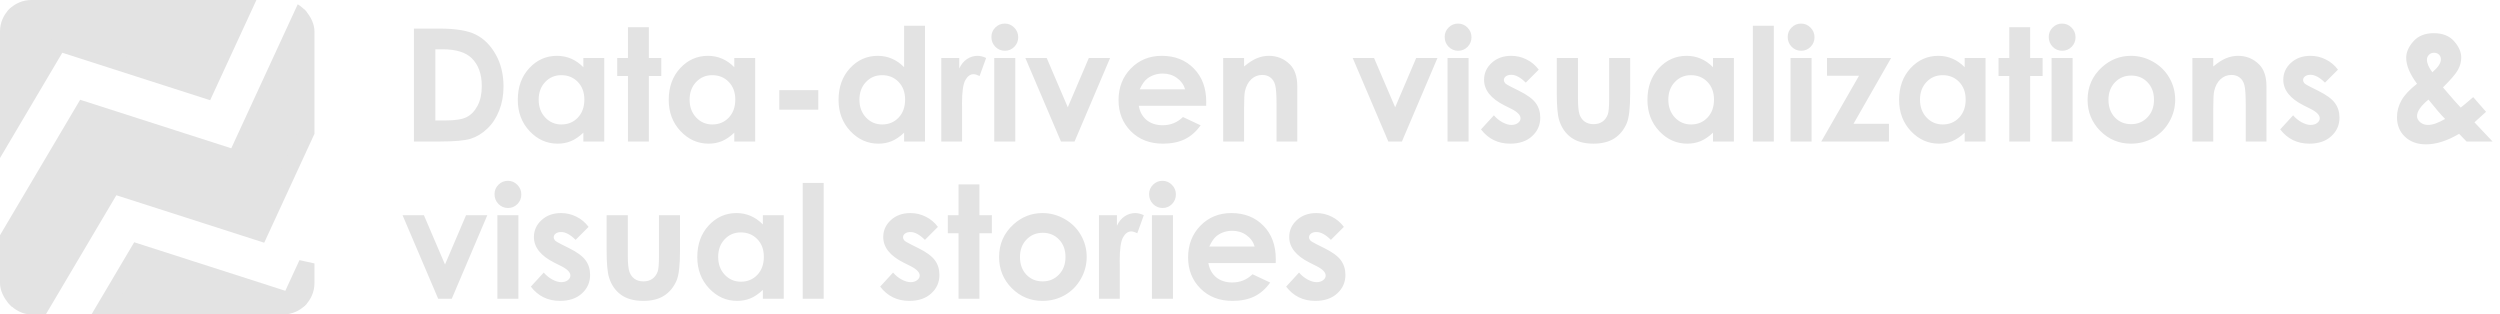 <svg width="318" height="40" viewBox="0 0 318 40" xmlns="http://www.w3.org/2000/svg">
<g clip-path="url(#clip0_372_105)">
<path d="M8.229 5.758L7.469 5.514L7.063 6.201L1 16.446V1H31.053L26.195 11.526L8.229 5.758ZM15.104 23.883L14.344 23.64L13.938 24.326L5.254 39H1V30.191L10.648 13.887L29.112 19.814L29.955 20.085L30.326 19.281L38.763 1H39V16.802L33.071 29.651L15.104 23.883ZM35.987 37.94L36.83 38.21L37.201 37.406L39 33.508V39H13.388L17.523 32.012L35.987 37.94Z" fill="#E3E3E3" stroke="#E3E3E3" stroke-width="2"/>
</g>
<path d="M52.65 3.635H55.893C57.982 3.635 59.535 3.895 60.551 4.416C61.566 4.93 62.403 5.77 63.06 6.936C63.718 8.101 64.047 9.462 64.047 11.018C64.047 12.124 63.861 13.143 63.49 14.074C63.126 14.999 62.618 15.767 61.967 16.379C61.322 16.991 60.622 17.414 59.867 17.648C59.112 17.883 57.803 18 55.941 18H52.65V3.635ZM55.375 6.271V15.324H56.645C57.895 15.324 58.8 15.181 59.359 14.895C59.926 14.608 60.388 14.126 60.746 13.449C61.104 12.772 61.283 11.939 61.283 10.949C61.283 9.426 60.857 8.244 60.004 7.404C59.236 6.649 58.002 6.271 56.303 6.271H55.375ZM74.203 7.375H76.859V18H74.203V16.877C73.682 17.372 73.158 17.73 72.631 17.951C72.11 18.166 71.544 18.273 70.932 18.273C69.558 18.273 68.37 17.743 67.367 16.682C66.365 15.614 65.863 14.289 65.863 12.707C65.863 11.066 66.348 9.722 67.318 8.674C68.288 7.626 69.467 7.102 70.853 7.102C71.492 7.102 72.091 7.222 72.65 7.463C73.21 7.704 73.728 8.065 74.203 8.547V7.375ZM71.4 9.562C70.574 9.562 69.887 9.855 69.34 10.441C68.793 11.021 68.519 11.766 68.519 12.678C68.519 13.596 68.796 14.351 69.35 14.943C69.909 15.536 70.596 15.832 71.41 15.832C72.25 15.832 72.947 15.542 73.5 14.963C74.053 14.377 74.33 13.612 74.33 12.668C74.33 11.743 74.053 10.995 73.5 10.422C72.947 9.849 72.247 9.562 71.4 9.562ZM79.877 3.459H82.533V7.375H84.115V9.67H82.533V18H79.877V9.67H78.51V7.375H79.877V3.459ZM93.402 7.375H96.059V18H93.402V16.877C92.882 17.372 92.357 17.73 91.83 17.951C91.309 18.166 90.743 18.273 90.131 18.273C88.757 18.273 87.569 17.743 86.566 16.682C85.564 15.614 85.062 14.289 85.062 12.707C85.062 11.066 85.547 9.722 86.518 8.674C87.488 7.626 88.666 7.102 90.053 7.102C90.691 7.102 91.29 7.222 91.85 7.463C92.409 7.704 92.927 8.065 93.402 8.547V7.375ZM90.6 9.562C89.773 9.562 89.086 9.855 88.539 10.441C87.992 11.021 87.719 11.766 87.719 12.678C87.719 13.596 87.995 14.351 88.549 14.943C89.109 15.536 89.796 15.832 90.609 15.832C91.449 15.832 92.146 15.542 92.699 14.963C93.253 14.377 93.529 13.612 93.529 12.668C93.529 11.743 93.253 10.995 92.699 10.422C92.146 9.849 91.446 9.562 90.6 9.562ZM99.125 11.467H104.086V13.947H99.125V11.467ZM115.004 3.273H117.66V18H115.004V16.877C114.483 17.372 113.959 17.73 113.432 17.951C112.911 18.166 112.344 18.273 111.732 18.273C110.359 18.273 109.171 17.743 108.168 16.682C107.165 15.614 106.664 14.289 106.664 12.707C106.664 11.066 107.149 9.722 108.119 8.674C109.089 7.626 110.268 7.102 111.654 7.102C112.292 7.102 112.891 7.222 113.451 7.463C114.011 7.704 114.529 8.065 115.004 8.547V3.273ZM112.201 9.562C111.374 9.562 110.688 9.855 110.141 10.441C109.594 11.021 109.32 11.766 109.32 12.678C109.32 13.596 109.597 14.351 110.15 14.943C110.71 15.536 111.397 15.832 112.211 15.832C113.051 15.832 113.747 15.542 114.301 14.963C114.854 14.377 115.131 13.612 115.131 12.668C115.131 11.743 114.854 10.995 114.301 10.422C113.747 9.849 113.048 9.562 112.201 9.562ZM119.73 7.375H122.016V8.713C122.263 8.186 122.592 7.785 123.002 7.512C123.412 7.238 123.861 7.102 124.35 7.102C124.695 7.102 125.056 7.193 125.434 7.375L124.604 9.67C124.291 9.514 124.034 9.436 123.832 9.436C123.422 9.436 123.074 9.689 122.787 10.197C122.507 10.705 122.367 11.701 122.367 13.185L122.377 13.703V18H119.73V7.375ZM127.807 3C128.275 3 128.676 3.169 129.008 3.508C129.346 3.846 129.516 4.257 129.516 4.738C129.516 5.214 129.35 5.62 129.018 5.959C128.686 6.291 128.288 6.457 127.826 6.457C127.351 6.457 126.944 6.288 126.605 5.949C126.273 5.604 126.107 5.188 126.107 4.699C126.107 4.23 126.273 3.83 126.605 3.498C126.938 3.166 127.338 3 127.807 3ZM126.469 7.375H129.145V18H126.469V7.375ZM130.424 7.375H133.139L135.824 13.645L138.5 7.375H141.205L136.684 18H134.955L130.424 7.375ZM153.422 13.459H144.857C144.981 14.214 145.31 14.816 145.844 15.266C146.384 15.708 147.071 15.93 147.904 15.93C148.9 15.93 149.757 15.581 150.473 14.885L152.719 15.94C152.159 16.734 151.488 17.323 150.707 17.707C149.926 18.085 148.998 18.273 147.924 18.273C146.257 18.273 144.9 17.749 143.852 16.701C142.803 15.646 142.279 14.328 142.279 12.746C142.279 11.125 142.8 9.781 143.842 8.713C144.89 7.639 146.202 7.102 147.777 7.102C149.451 7.102 150.811 7.639 151.859 8.713C152.908 9.781 153.432 11.193 153.432 12.951L153.422 13.459ZM150.746 11.359C150.57 10.767 150.222 10.285 149.701 9.914C149.187 9.543 148.588 9.357 147.904 9.357C147.162 9.357 146.511 9.566 145.951 9.982C145.6 10.243 145.274 10.702 144.975 11.359H150.746ZM155.59 7.375H158.246V8.459C158.852 7.951 159.398 7.6 159.887 7.404C160.382 7.202 160.886 7.102 161.4 7.102C162.455 7.102 163.35 7.469 164.086 8.205C164.704 8.83 165.014 9.755 165.014 10.979V18H162.377V13.342C162.377 12.072 162.318 11.229 162.201 10.812C162.09 10.396 161.892 10.08 161.605 9.865C161.326 9.644 160.977 9.533 160.561 9.533C160.02 9.533 159.555 9.715 159.164 10.08C158.78 10.438 158.513 10.936 158.363 11.574C158.285 11.906 158.246 12.626 158.246 13.732V18H155.59V7.375ZM172.064 7.375H174.779L177.465 13.645L180.141 7.375H182.846L178.324 18H176.596L172.064 7.375ZM185.463 3C185.932 3 186.332 3.169 186.664 3.508C187.003 3.846 187.172 4.257 187.172 4.738C187.172 5.214 187.006 5.62 186.674 5.959C186.342 6.291 185.945 6.457 185.482 6.457C185.007 6.457 184.6 6.288 184.262 5.949C183.93 5.604 183.764 5.188 183.764 4.699C183.764 4.23 183.93 3.83 184.262 3.498C184.594 3.166 184.994 3 185.463 3ZM184.125 7.375H186.801V18H184.125V7.375ZM195.727 8.859L194.076 10.51C193.406 9.846 192.797 9.514 192.25 9.514C191.951 9.514 191.716 9.579 191.547 9.709C191.378 9.833 191.293 9.989 191.293 10.178C191.293 10.321 191.345 10.454 191.449 10.578C191.56 10.695 191.827 10.858 192.25 11.066L193.227 11.555C194.255 12.062 194.962 12.58 195.346 13.107C195.73 13.635 195.922 14.253 195.922 14.963C195.922 15.907 195.574 16.695 194.877 17.326C194.187 17.958 193.259 18.273 192.094 18.273C190.544 18.273 189.307 17.668 188.383 16.457L190.023 14.67C190.336 15.034 190.701 15.331 191.117 15.559C191.54 15.78 191.915 15.891 192.24 15.891C192.592 15.891 192.875 15.806 193.09 15.637C193.305 15.467 193.412 15.272 193.412 15.051C193.412 14.641 193.025 14.24 192.25 13.85L191.352 13.4C189.633 12.534 188.773 11.45 188.773 10.148C188.773 9.309 189.096 8.592 189.74 8C190.391 7.401 191.221 7.102 192.23 7.102C192.921 7.102 193.568 7.255 194.174 7.561C194.786 7.86 195.303 8.293 195.727 8.859ZM198.021 7.375H200.717V12.492C200.717 13.488 200.785 14.182 200.922 14.572C201.059 14.956 201.277 15.256 201.576 15.471C201.882 15.685 202.257 15.793 202.699 15.793C203.142 15.793 203.516 15.689 203.822 15.48C204.135 15.266 204.366 14.953 204.516 14.543C204.626 14.237 204.682 13.583 204.682 12.58V7.375H207.357V11.877C207.357 13.732 207.211 15.002 206.918 15.685C206.56 16.519 206.033 17.16 205.336 17.609C204.639 18.052 203.754 18.273 202.68 18.273C201.514 18.273 200.57 18.013 199.848 17.492C199.132 16.971 198.627 16.245 198.334 15.315C198.126 14.67 198.021 13.498 198.021 11.799V7.375ZM217.895 7.375H220.551V18H217.895V16.877C217.374 17.372 216.85 17.73 216.322 17.951C215.801 18.166 215.235 18.273 214.623 18.273C213.249 18.273 212.061 17.743 211.059 16.682C210.056 15.614 209.555 14.289 209.555 12.707C209.555 11.066 210.04 9.722 211.01 8.674C211.98 7.626 213.158 7.102 214.545 7.102C215.183 7.102 215.782 7.222 216.342 7.463C216.902 7.704 217.419 8.065 217.895 8.547V7.375ZM215.092 9.562C214.265 9.562 213.578 9.855 213.031 10.441C212.484 11.021 212.211 11.766 212.211 12.678C212.211 13.596 212.488 14.351 213.041 14.943C213.601 15.536 214.288 15.832 215.102 15.832C215.941 15.832 216.638 15.542 217.191 14.963C217.745 14.377 218.021 13.612 218.021 12.668C218.021 11.743 217.745 10.995 217.191 10.422C216.638 9.849 215.938 9.562 215.092 9.562ZM222.963 3.273H225.629V18H222.963V3.273ZM229.096 3C229.564 3 229.965 3.169 230.297 3.508C230.635 3.846 230.805 4.257 230.805 4.738C230.805 5.214 230.639 5.62 230.307 5.959C229.975 6.291 229.577 6.457 229.115 6.457C228.64 6.457 228.233 6.288 227.895 5.949C227.562 5.604 227.396 5.188 227.396 4.699C227.396 4.23 227.562 3.83 227.895 3.498C228.227 3.166 228.627 3 229.096 3ZM227.758 7.375H230.434V18H227.758V7.375ZM232.396 7.375H240.551L235.766 15.744H240.277V18H231.664L236.469 9.631H232.396V7.375ZM249.906 7.375H252.562V18H249.906V16.877C249.385 17.372 248.861 17.73 248.334 17.951C247.813 18.166 247.247 18.273 246.635 18.273C245.261 18.273 244.073 17.743 243.07 16.682C242.068 15.614 241.566 14.289 241.566 12.707C241.566 11.066 242.051 9.722 243.021 8.674C243.992 7.626 245.17 7.102 246.557 7.102C247.195 7.102 247.794 7.222 248.354 7.463C248.913 7.704 249.431 8.065 249.906 8.547V7.375ZM247.104 9.562C246.277 9.562 245.59 9.855 245.043 10.441C244.496 11.021 244.223 11.766 244.223 12.678C244.223 13.596 244.499 14.351 245.053 14.943C245.613 15.536 246.299 15.832 247.113 15.832C247.953 15.832 248.65 15.542 249.203 14.963C249.757 14.377 250.033 13.612 250.033 12.668C250.033 11.743 249.757 10.995 249.203 10.422C248.65 9.849 247.95 9.562 247.104 9.562ZM255.58 3.459H258.236V7.375H259.818V9.67H258.236V18H255.58V9.67H254.213V7.375H255.58V3.459ZM262.299 3C262.768 3 263.168 3.169 263.5 3.508C263.839 3.846 264.008 4.257 264.008 4.738C264.008 5.214 263.842 5.62 263.51 5.959C263.178 6.291 262.781 6.457 262.318 6.457C261.843 6.457 261.436 6.288 261.098 5.949C260.766 5.604 260.6 5.188 260.6 4.699C260.6 4.23 260.766 3.83 261.098 3.498C261.43 3.166 261.83 3 262.299 3ZM260.961 7.375H263.637V18H260.961V7.375ZM271.049 7.102C272.051 7.102 272.992 7.352 273.871 7.854C274.757 8.355 275.447 9.035 275.941 9.895C276.436 10.754 276.684 11.682 276.684 12.678C276.684 13.68 276.433 14.618 275.932 15.49C275.437 16.363 274.76 17.046 273.9 17.541C273.041 18.029 272.094 18.273 271.059 18.273C269.535 18.273 268.233 17.733 267.152 16.652C266.078 15.565 265.541 14.247 265.541 12.697C265.541 11.037 266.15 9.654 267.367 8.547C268.435 7.583 269.662 7.102 271.049 7.102ZM271.088 9.611C270.261 9.611 269.571 9.901 269.018 10.48C268.471 11.053 268.197 11.789 268.197 12.688C268.197 13.612 268.467 14.361 269.008 14.934C269.555 15.507 270.245 15.793 271.078 15.793C271.911 15.793 272.605 15.503 273.158 14.924C273.712 14.344 273.988 13.599 273.988 12.688C273.988 11.776 273.715 11.037 273.168 10.471C272.628 9.898 271.934 9.611 271.088 9.611ZM278.871 7.375H281.527V8.459C282.133 7.951 282.68 7.6 283.168 7.404C283.663 7.202 284.167 7.102 284.682 7.102C285.736 7.102 286.632 7.469 287.367 8.205C287.986 8.83 288.295 9.755 288.295 10.979V18H285.658V13.342C285.658 12.072 285.6 11.229 285.482 10.812C285.372 10.396 285.173 10.08 284.887 9.865C284.607 9.644 284.258 9.533 283.842 9.533C283.301 9.533 282.836 9.715 282.445 10.08C282.061 10.438 281.794 10.936 281.645 11.574C281.566 11.906 281.527 12.626 281.527 13.732V18H278.871V7.375ZM297.387 8.859L295.736 10.51C295.066 9.846 294.457 9.514 293.91 9.514C293.611 9.514 293.376 9.579 293.207 9.709C293.038 9.833 292.953 9.989 292.953 10.178C292.953 10.321 293.005 10.454 293.109 10.578C293.22 10.695 293.487 10.858 293.91 11.066L294.887 11.555C295.915 12.062 296.622 12.58 297.006 13.107C297.39 13.635 297.582 14.253 297.582 14.963C297.582 15.907 297.234 16.695 296.537 17.326C295.847 17.958 294.919 18.273 293.754 18.273C292.204 18.273 290.967 17.668 290.043 16.457L291.684 14.67C291.996 15.034 292.361 15.331 292.777 15.559C293.201 15.78 293.575 15.891 293.9 15.891C294.252 15.891 294.535 15.806 294.75 15.637C294.965 15.467 295.072 15.272 295.072 15.051C295.072 14.641 294.685 14.24 293.91 13.85L293.012 13.4C291.293 12.534 290.434 11.45 290.434 10.148C290.434 9.309 290.756 8.592 291.4 8C292.051 7.401 292.882 7.102 293.891 7.102C294.581 7.102 295.229 7.255 295.834 7.561C296.446 7.86 296.964 8.293 297.387 8.859ZM314.594 12.355L316.225 14.221L315.482 14.895L314.75 15.559L317.055 18H313.744L312.797 17.023C311.286 17.915 309.883 18.361 308.588 18.361C307.488 18.361 306.596 18.039 305.912 17.395C305.235 16.75 304.896 15.923 304.896 14.914C304.896 14.152 305.089 13.433 305.473 12.756C305.857 12.079 306.514 11.379 307.445 10.656C306.527 9.413 306.068 8.312 306.068 7.355C306.068 6.646 306.374 5.946 306.986 5.256C307.598 4.566 308.461 4.221 309.574 4.221C310.701 4.221 311.563 4.562 312.162 5.246C312.768 5.93 313.07 6.62 313.07 7.316C313.07 7.863 312.93 8.387 312.65 8.889C312.377 9.39 311.742 10.132 310.746 11.115C311.911 12.489 312.663 13.345 313.002 13.684C313.21 13.527 313.741 13.085 314.594 12.355ZM309.398 9.191C310.121 8.573 310.482 8.026 310.482 7.551C310.482 7.303 310.401 7.102 310.238 6.945C310.076 6.789 309.861 6.711 309.594 6.711C309.346 6.711 309.135 6.799 308.959 6.975C308.79 7.15 308.705 7.355 308.705 7.59C308.705 8.059 308.936 8.592 309.398 9.191ZM311.02 15.129C310.518 14.634 309.812 13.814 308.9 12.668C307.93 13.469 307.445 14.169 307.445 14.768C307.445 15.047 307.576 15.305 307.836 15.539C308.103 15.773 308.438 15.891 308.842 15.891C309.421 15.891 310.147 15.637 311.02 15.129ZM51.205 27.375H53.92L56.605 33.645L59.281 27.375H61.986L57.465 38H55.736L51.205 27.375ZM64.603 23C65.072 23 65.473 23.169 65.805 23.508C66.143 23.846 66.312 24.256 66.312 24.738C66.312 25.213 66.147 25.62 65.814 25.959C65.482 26.291 65.085 26.457 64.623 26.457C64.148 26.457 63.741 26.288 63.402 25.949C63.07 25.604 62.904 25.188 62.904 24.699C62.904 24.23 63.07 23.83 63.402 23.498C63.734 23.166 64.135 23 64.603 23ZM63.266 27.375H65.941V38H63.266V27.375ZM74.867 28.859L73.217 30.51C72.546 29.846 71.938 29.514 71.391 29.514C71.091 29.514 70.857 29.579 70.688 29.709C70.518 29.833 70.434 29.989 70.434 30.178C70.434 30.321 70.486 30.454 70.59 30.578C70.701 30.695 70.967 30.858 71.391 31.066L72.367 31.555C73.396 32.062 74.102 32.58 74.486 33.107C74.87 33.635 75.062 34.253 75.062 34.963C75.062 35.907 74.714 36.695 74.018 37.326C73.328 37.958 72.4 38.273 71.234 38.273C69.685 38.273 68.448 37.668 67.523 36.457L69.164 34.67C69.477 35.035 69.841 35.331 70.258 35.559C70.681 35.78 71.055 35.891 71.381 35.891C71.732 35.891 72.016 35.806 72.231 35.637C72.445 35.467 72.553 35.272 72.553 35.051C72.553 34.641 72.165 34.24 71.391 33.85L70.492 33.4C68.773 32.535 67.914 31.451 67.914 30.148C67.914 29.309 68.236 28.592 68.881 28C69.532 27.401 70.362 27.102 71.371 27.102C72.061 27.102 72.709 27.255 73.314 27.561C73.926 27.86 74.444 28.293 74.867 28.859ZM77.162 27.375H79.857V32.492C79.857 33.488 79.926 34.182 80.062 34.572C80.199 34.956 80.417 35.256 80.717 35.471C81.023 35.685 81.397 35.793 81.84 35.793C82.283 35.793 82.657 35.689 82.963 35.48C83.275 35.266 83.507 34.953 83.656 34.543C83.767 34.237 83.822 33.583 83.822 32.58V27.375H86.498V31.877C86.498 33.732 86.352 35.002 86.059 35.685C85.701 36.519 85.173 37.16 84.477 37.609C83.78 38.052 82.894 38.273 81.82 38.273C80.655 38.273 79.711 38.013 78.988 37.492C78.272 36.971 77.768 36.245 77.475 35.315C77.266 34.67 77.162 33.498 77.162 31.799V27.375ZM97.035 27.375H99.691V38H97.035V36.877C96.514 37.372 95.99 37.73 95.463 37.951C94.942 38.166 94.376 38.273 93.764 38.273C92.39 38.273 91.202 37.743 90.199 36.682C89.197 35.614 88.695 34.289 88.695 32.707C88.695 31.066 89.18 29.722 90.15 28.674C91.12 27.626 92.299 27.102 93.686 27.102C94.324 27.102 94.922 27.222 95.482 27.463C96.042 27.704 96.56 28.065 97.035 28.547V27.375ZM94.232 29.562C93.406 29.562 92.719 29.855 92.172 30.441C91.625 31.021 91.352 31.766 91.352 32.678C91.352 33.596 91.628 34.351 92.182 34.943C92.742 35.536 93.428 35.832 94.242 35.832C95.082 35.832 95.779 35.542 96.332 34.963C96.885 34.377 97.162 33.612 97.162 32.668C97.162 31.744 96.885 30.995 96.332 30.422C95.779 29.849 95.079 29.562 94.232 29.562ZM102.104 23.273H104.77V38H102.104V23.273ZM119.301 28.859L117.65 30.51C116.98 29.846 116.371 29.514 115.824 29.514C115.525 29.514 115.29 29.579 115.121 29.709C114.952 29.833 114.867 29.989 114.867 30.178C114.867 30.321 114.919 30.454 115.023 30.578C115.134 30.695 115.401 30.858 115.824 31.066L116.801 31.555C117.829 32.062 118.536 32.58 118.92 33.107C119.304 33.635 119.496 34.253 119.496 34.963C119.496 35.907 119.148 36.695 118.451 37.326C117.761 37.958 116.833 38.273 115.668 38.273C114.118 38.273 112.882 37.668 111.957 36.457L113.598 34.67C113.91 35.035 114.275 35.331 114.691 35.559C115.115 35.78 115.489 35.891 115.814 35.891C116.166 35.891 116.449 35.806 116.664 35.637C116.879 35.467 116.986 35.272 116.986 35.051C116.986 34.641 116.599 34.24 115.824 33.85L114.926 33.4C113.207 32.535 112.348 31.451 112.348 30.148C112.348 29.309 112.67 28.592 113.314 28C113.965 27.401 114.796 27.102 115.805 27.102C116.495 27.102 117.143 27.255 117.748 27.561C118.36 27.86 118.878 28.293 119.301 28.859ZM121.928 23.459H124.584V27.375H126.166V29.67H124.584V38H121.928V29.67H120.561V27.375H121.928V23.459ZM132.592 27.102C133.594 27.102 134.535 27.352 135.414 27.854C136.299 28.355 136.99 29.035 137.484 29.895C137.979 30.754 138.227 31.682 138.227 32.678C138.227 33.68 137.976 34.618 137.475 35.49C136.98 36.363 136.303 37.046 135.443 37.541C134.584 38.029 133.637 38.273 132.602 38.273C131.078 38.273 129.776 37.733 128.695 36.652C127.621 35.565 127.084 34.247 127.084 32.697C127.084 31.037 127.693 29.654 128.91 28.547C129.978 27.583 131.205 27.102 132.592 27.102ZM132.631 29.611C131.804 29.611 131.114 29.901 130.561 30.48C130.014 31.053 129.74 31.789 129.74 32.688C129.74 33.612 130.01 34.361 130.551 34.934C131.098 35.507 131.788 35.793 132.621 35.793C133.454 35.793 134.148 35.503 134.701 34.924C135.255 34.344 135.531 33.599 135.531 32.688C135.531 31.776 135.258 31.037 134.711 30.471C134.171 29.898 133.477 29.611 132.631 29.611ZM139.789 27.375H142.074V28.713C142.322 28.186 142.65 27.785 143.061 27.512C143.471 27.238 143.92 27.102 144.408 27.102C144.753 27.102 145.115 27.193 145.492 27.375L144.662 29.67C144.35 29.514 144.092 29.436 143.891 29.436C143.48 29.436 143.132 29.689 142.846 30.197C142.566 30.705 142.426 31.701 142.426 33.185L142.436 33.703V38H139.789V27.375ZM147.865 23C148.334 23 148.734 23.169 149.066 23.508C149.405 23.846 149.574 24.256 149.574 24.738C149.574 25.213 149.408 25.62 149.076 25.959C148.744 26.291 148.347 26.457 147.885 26.457C147.41 26.457 147.003 26.288 146.664 25.949C146.332 25.604 146.166 25.188 146.166 24.699C146.166 24.23 146.332 23.83 146.664 23.498C146.996 23.166 147.396 23 147.865 23ZM146.527 27.375H149.203V38H146.527V27.375ZM162.27 33.459H153.705C153.829 34.214 154.158 34.816 154.691 35.266C155.232 35.708 155.919 35.93 156.752 35.93C157.748 35.93 158.604 35.581 159.32 34.885L161.566 35.94C161.007 36.734 160.336 37.323 159.555 37.707C158.773 38.085 157.846 38.273 156.771 38.273C155.105 38.273 153.747 37.749 152.699 36.701C151.651 35.647 151.127 34.328 151.127 32.746C151.127 31.125 151.648 29.781 152.689 28.713C153.738 27.639 155.049 27.102 156.625 27.102C158.298 27.102 159.659 27.639 160.707 28.713C161.755 29.781 162.279 31.193 162.279 32.951L162.27 33.459ZM159.594 31.359C159.418 30.767 159.07 30.285 158.549 29.914C158.035 29.543 157.436 29.357 156.752 29.357C156.01 29.357 155.359 29.566 154.799 29.982C154.447 30.243 154.122 30.702 153.822 31.359H159.594ZM170.941 28.859L169.291 30.51C168.62 29.846 168.012 29.514 167.465 29.514C167.165 29.514 166.931 29.579 166.762 29.709C166.592 29.833 166.508 29.989 166.508 30.178C166.508 30.321 166.56 30.454 166.664 30.578C166.775 30.695 167.042 30.858 167.465 31.066L168.441 31.555C169.47 32.062 170.176 32.58 170.561 33.107C170.945 33.635 171.137 34.253 171.137 34.963C171.137 35.907 170.788 36.695 170.092 37.326C169.402 37.958 168.474 38.273 167.309 38.273C165.759 38.273 164.522 37.668 163.598 36.457L165.238 34.67C165.551 35.035 165.915 35.331 166.332 35.559C166.755 35.78 167.13 35.891 167.455 35.891C167.807 35.891 168.09 35.806 168.305 35.637C168.52 35.467 168.627 35.272 168.627 35.051C168.627 34.641 168.24 34.24 167.465 33.85L166.566 33.4C164.848 32.535 163.988 31.451 163.988 30.148C163.988 29.309 164.311 28.592 164.955 28C165.606 27.401 166.436 27.102 167.445 27.102C168.135 27.102 168.783 27.255 169.389 27.561C170.001 27.86 170.518 28.293 170.941 28.859Z" fill="#E3E3E3"/>
<defs>
<clipPath id="clip0_372_105">
<rect width="40" height="40" rx="4" fill="white"/>
</clipPath>
</defs>
</svg>
